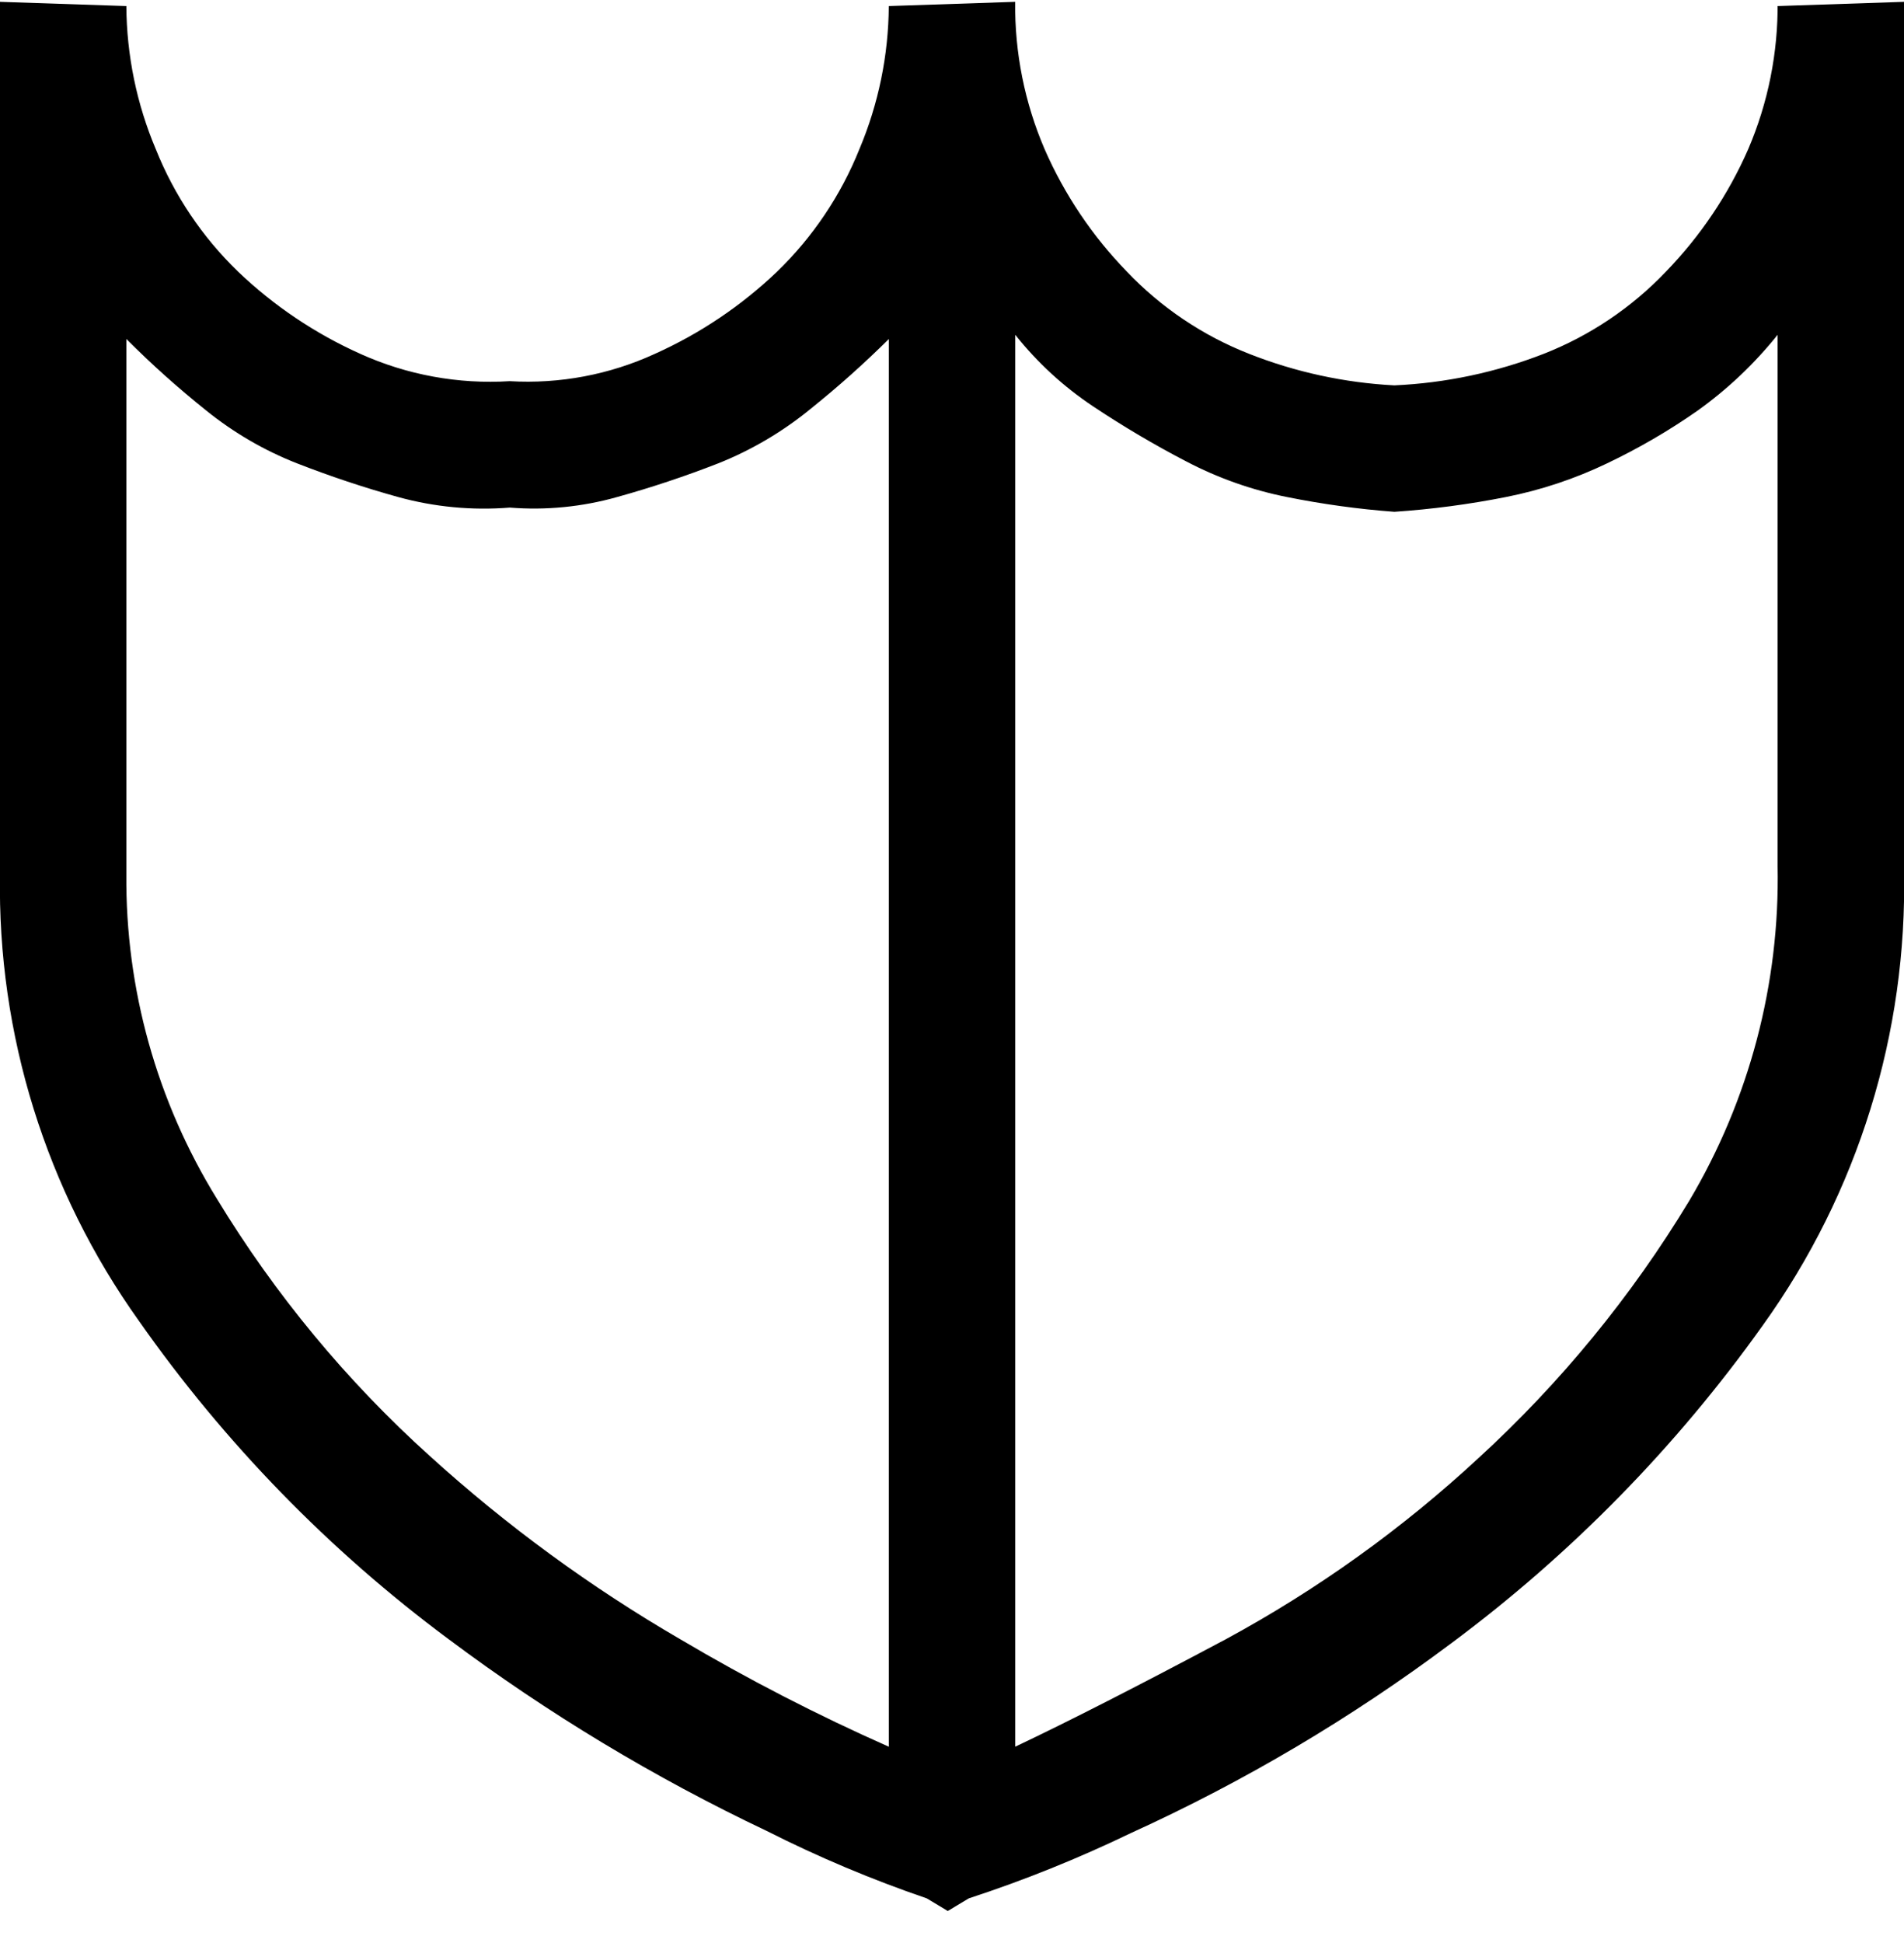 <svg width="50" height="51" viewBox="0 0 50 51" fill="none" xmlns="http://www.w3.org/2000/svg">
<path d="M46.681 0.159L50 0.048V22.837C50.092 27.116 48.792 31.309 46.294 34.785C44.019 37.979 41.257 40.796 38.108 43.135C35.493 45.092 32.675 46.761 29.701 48.113C28.321 48.779 26.898 49.352 25.442 49.828L24.889 50.16L24.336 49.828C22.896 49.336 21.491 48.745 20.133 48.058C17.188 46.662 14.389 44.976 11.779 43.024C8.64 40.694 5.896 37.874 3.65 34.674C1.209 31.258 -0.071 27.147 -1.35875e-05 22.948V0.048L3.318 0.159C3.326 1.451 3.589 2.73 4.093 3.92C4.578 5.13 5.313 6.223 6.25 7.128C7.188 8.025 8.273 8.754 9.458 9.286C10.688 9.842 12.037 10.089 13.385 10.005C14.697 10.082 16.008 9.835 17.201 9.286C18.386 8.754 19.47 8.025 20.409 7.128C21.345 6.222 22.08 5.129 22.566 3.92C23.069 2.73 23.332 1.451 23.34 0.159L26.659 0.048C26.644 1.379 26.908 2.698 27.434 3.92C27.955 5.11 28.686 6.197 29.591 7.128C30.49 8.073 31.585 8.809 32.799 9.286C34.018 9.767 35.306 10.047 36.615 10.115C37.961 10.055 39.287 9.774 40.542 9.286C41.756 8.809 42.851 8.072 43.75 7.128C44.654 6.196 45.385 5.109 45.907 3.92C46.432 2.697 46.695 1.379 46.681 0.048V0.159ZM3.318 22.948C3.292 25.955 4.117 28.908 5.696 31.466C7.22 33.975 9.102 36.248 11.283 38.214C13.302 40.047 15.509 41.66 17.867 43.029C19.636 44.075 21.464 45.017 23.342 45.849V8.898C22.693 9.542 22.009 10.152 21.296 10.724C20.564 11.325 19.743 11.811 18.862 12.162C17.993 12.501 17.107 12.796 16.207 13.046C15.291 13.305 14.336 13.399 13.387 13.323C12.401 13.402 11.409 13.309 10.455 13.046C9.556 12.797 8.67 12.501 7.8 12.162C6.941 11.825 6.138 11.358 5.42 10.779C4.685 10.192 3.983 9.564 3.318 8.898V22.948ZM46.681 22.838V8.788C46.075 9.545 45.368 10.215 44.579 10.779C43.827 11.305 43.032 11.767 42.203 12.162C41.359 12.567 40.467 12.864 39.548 13.046C38.58 13.238 37.601 13.367 36.617 13.434C35.669 13.363 34.727 13.233 33.796 13.046C32.871 12.862 31.977 12.545 31.141 12.106C30.305 11.671 29.493 11.191 28.708 10.668C27.932 10.152 27.241 9.517 26.661 8.788V45.847C28.061 45.184 29.905 44.243 32.192 43.026C34.595 41.725 36.825 40.127 38.829 38.269C40.984 36.295 42.846 34.024 44.358 31.523C45.937 28.866 46.742 25.82 46.681 22.729V22.839V22.838Z" fill="black"/>
</svg>
